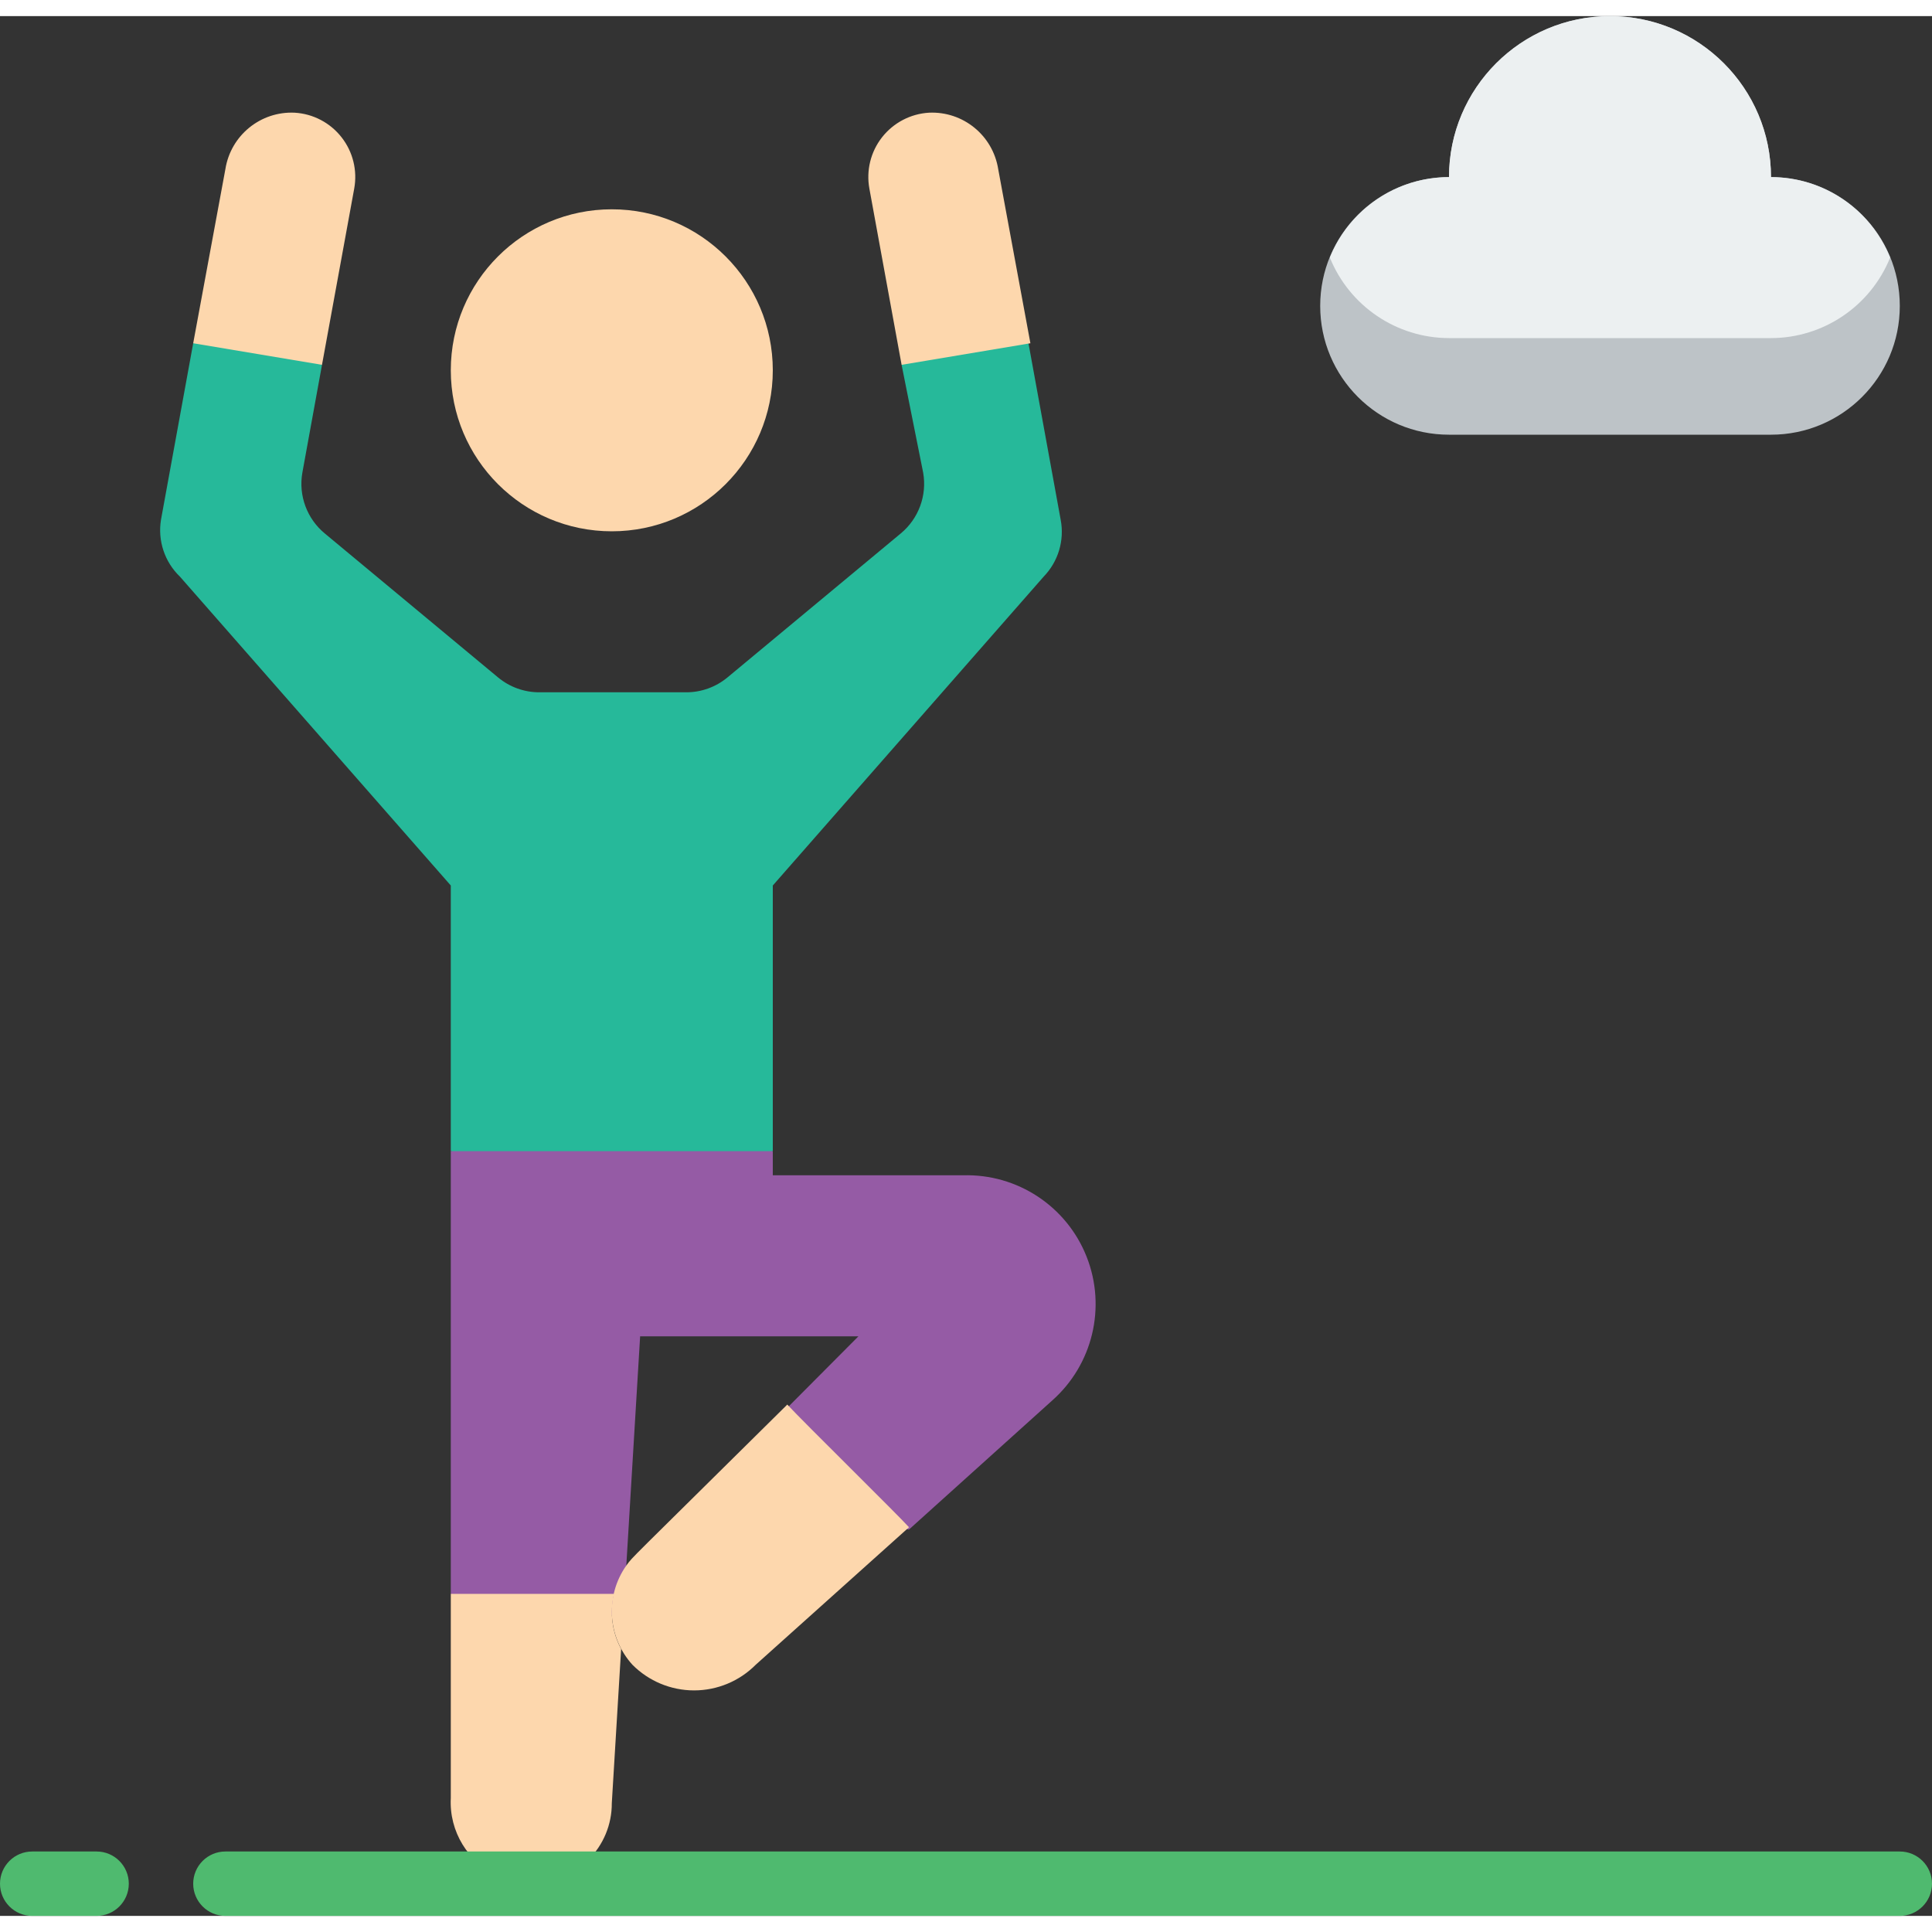 <svg height="512" viewBox="0 0 60 59" width="512" xmlns="http://www.w3.org/2000/svg"><rect x="0" y="0" width="60" height="59" fill="#333333" stroke="none"/><g id="013---Yoga" fill="none"><circle id="Oval" cx="19" cy="11" fill="#fdd7ad" r="5"/><path id="Shape" d="m59 9c0 2.209-1.791 4-4 4h-10c-2.209 0-4-1.791-4-4s1.791-4 4-4c0-2.761 2.239-5 5-5s5 2.239 5 5c2.209 0 4 1.791 4 4z" fill="#bdc3c7"/><path id="Shape" d="m58.7 7.5c-.61 1.508-2.073 2.497-3.7 2.5h-10c-1.627-.003-3.09-.992-3.7-2.5.61-1.508 2.073-2.497 3.7-2.5 0-2.761 2.239-5 5-5s5 2.239 5 5c1.627.003 3.09.992 3.7 2.5z" fill="#ecf0f1"/><path id="Shape" d="m32.41 17.41-8.41 9.59v8.25l-4.38 1-5.62-1v-8.25l-8.41-9.59c-.477-.457-.697-1.119-.59-1.77l1-5.48 2-.67 2 1.34-.61 3.35c-.124.71.143 1.432.7 1.89l5.38 4.47c.36.298.813.461 1.28.46h4.56c.467.001.92-.162 1.28-.46l5.38-4.47c.557-.458.824-1.18.7-1.89l-.67-3.35 1.72-1.38 2.22.71 1 5.48c.123.641-.075 1.302-.53 1.77z" fill="#26b99a"/><path id="Shape" d="m32.67 43-4.44 4-2.23-.21-1.27-1.24-.25-2.36 2.18-2.19h-6.78l-.43 7.13c-.19.27.65.81.59 1.12l-3.33 1.29-2.71-1.54v-13.75h10v.75h5.91c1.685-.049 3.219.963 3.837 2.531s.187 3.355-1.077 4.469z" fill="#955ba5"/><g fill="#fdd7ad"><path id="Shape" d="m11 5.36-1 5.47-4-.67 1-5.41c.167-1.046 1.092-1.799 2.15-1.75.573.033 1.103.311 1.457.763.354.451.497 1.033.393 1.597z"/><path id="Shape" d="m32 10.16-4 .67-1-5.47c-.104-.564.039-1.146.393-1.597.354-.451.885-.729 1.457-.763 1.058-.049 1.983.704 2.15 1.75z"/><path id="Shape" d="m19.29 50.71-.29 4.79c.003.661-.26 1.295-.73 1.76-.738.728-1.847.928-2.793.503-.946-.425-1.532-1.388-1.477-2.423v-6.34h5.07c-.14.578-.062 1.187.22 1.71z"/><path id="Shape" d="m28.23 46.93-4.76 4.27c-.507.51-1.196.797-1.915.797s-1.408-.287-1.915-.797c-.776-.856-.855-2.135-.19-3.08.24-.32-.11.06 5-5 .55.59 3.4 3.39 3.78 3.81z"/></g><path id="Shape" d="m3 59h-2c-.552 0-1-.448-1-1s.448-1 1-1h2c.552 0 1 .448 1 1s-.448 1-1 1z" fill="#4fba6f"/><path id="Shape" d="m59 59h-52c-.552 0-1-.448-1-1s.448-1 1-1h52c.552 0 1 .448 1 1s-.448 1-1 1z" fill="#4fba6f"/></g></svg>